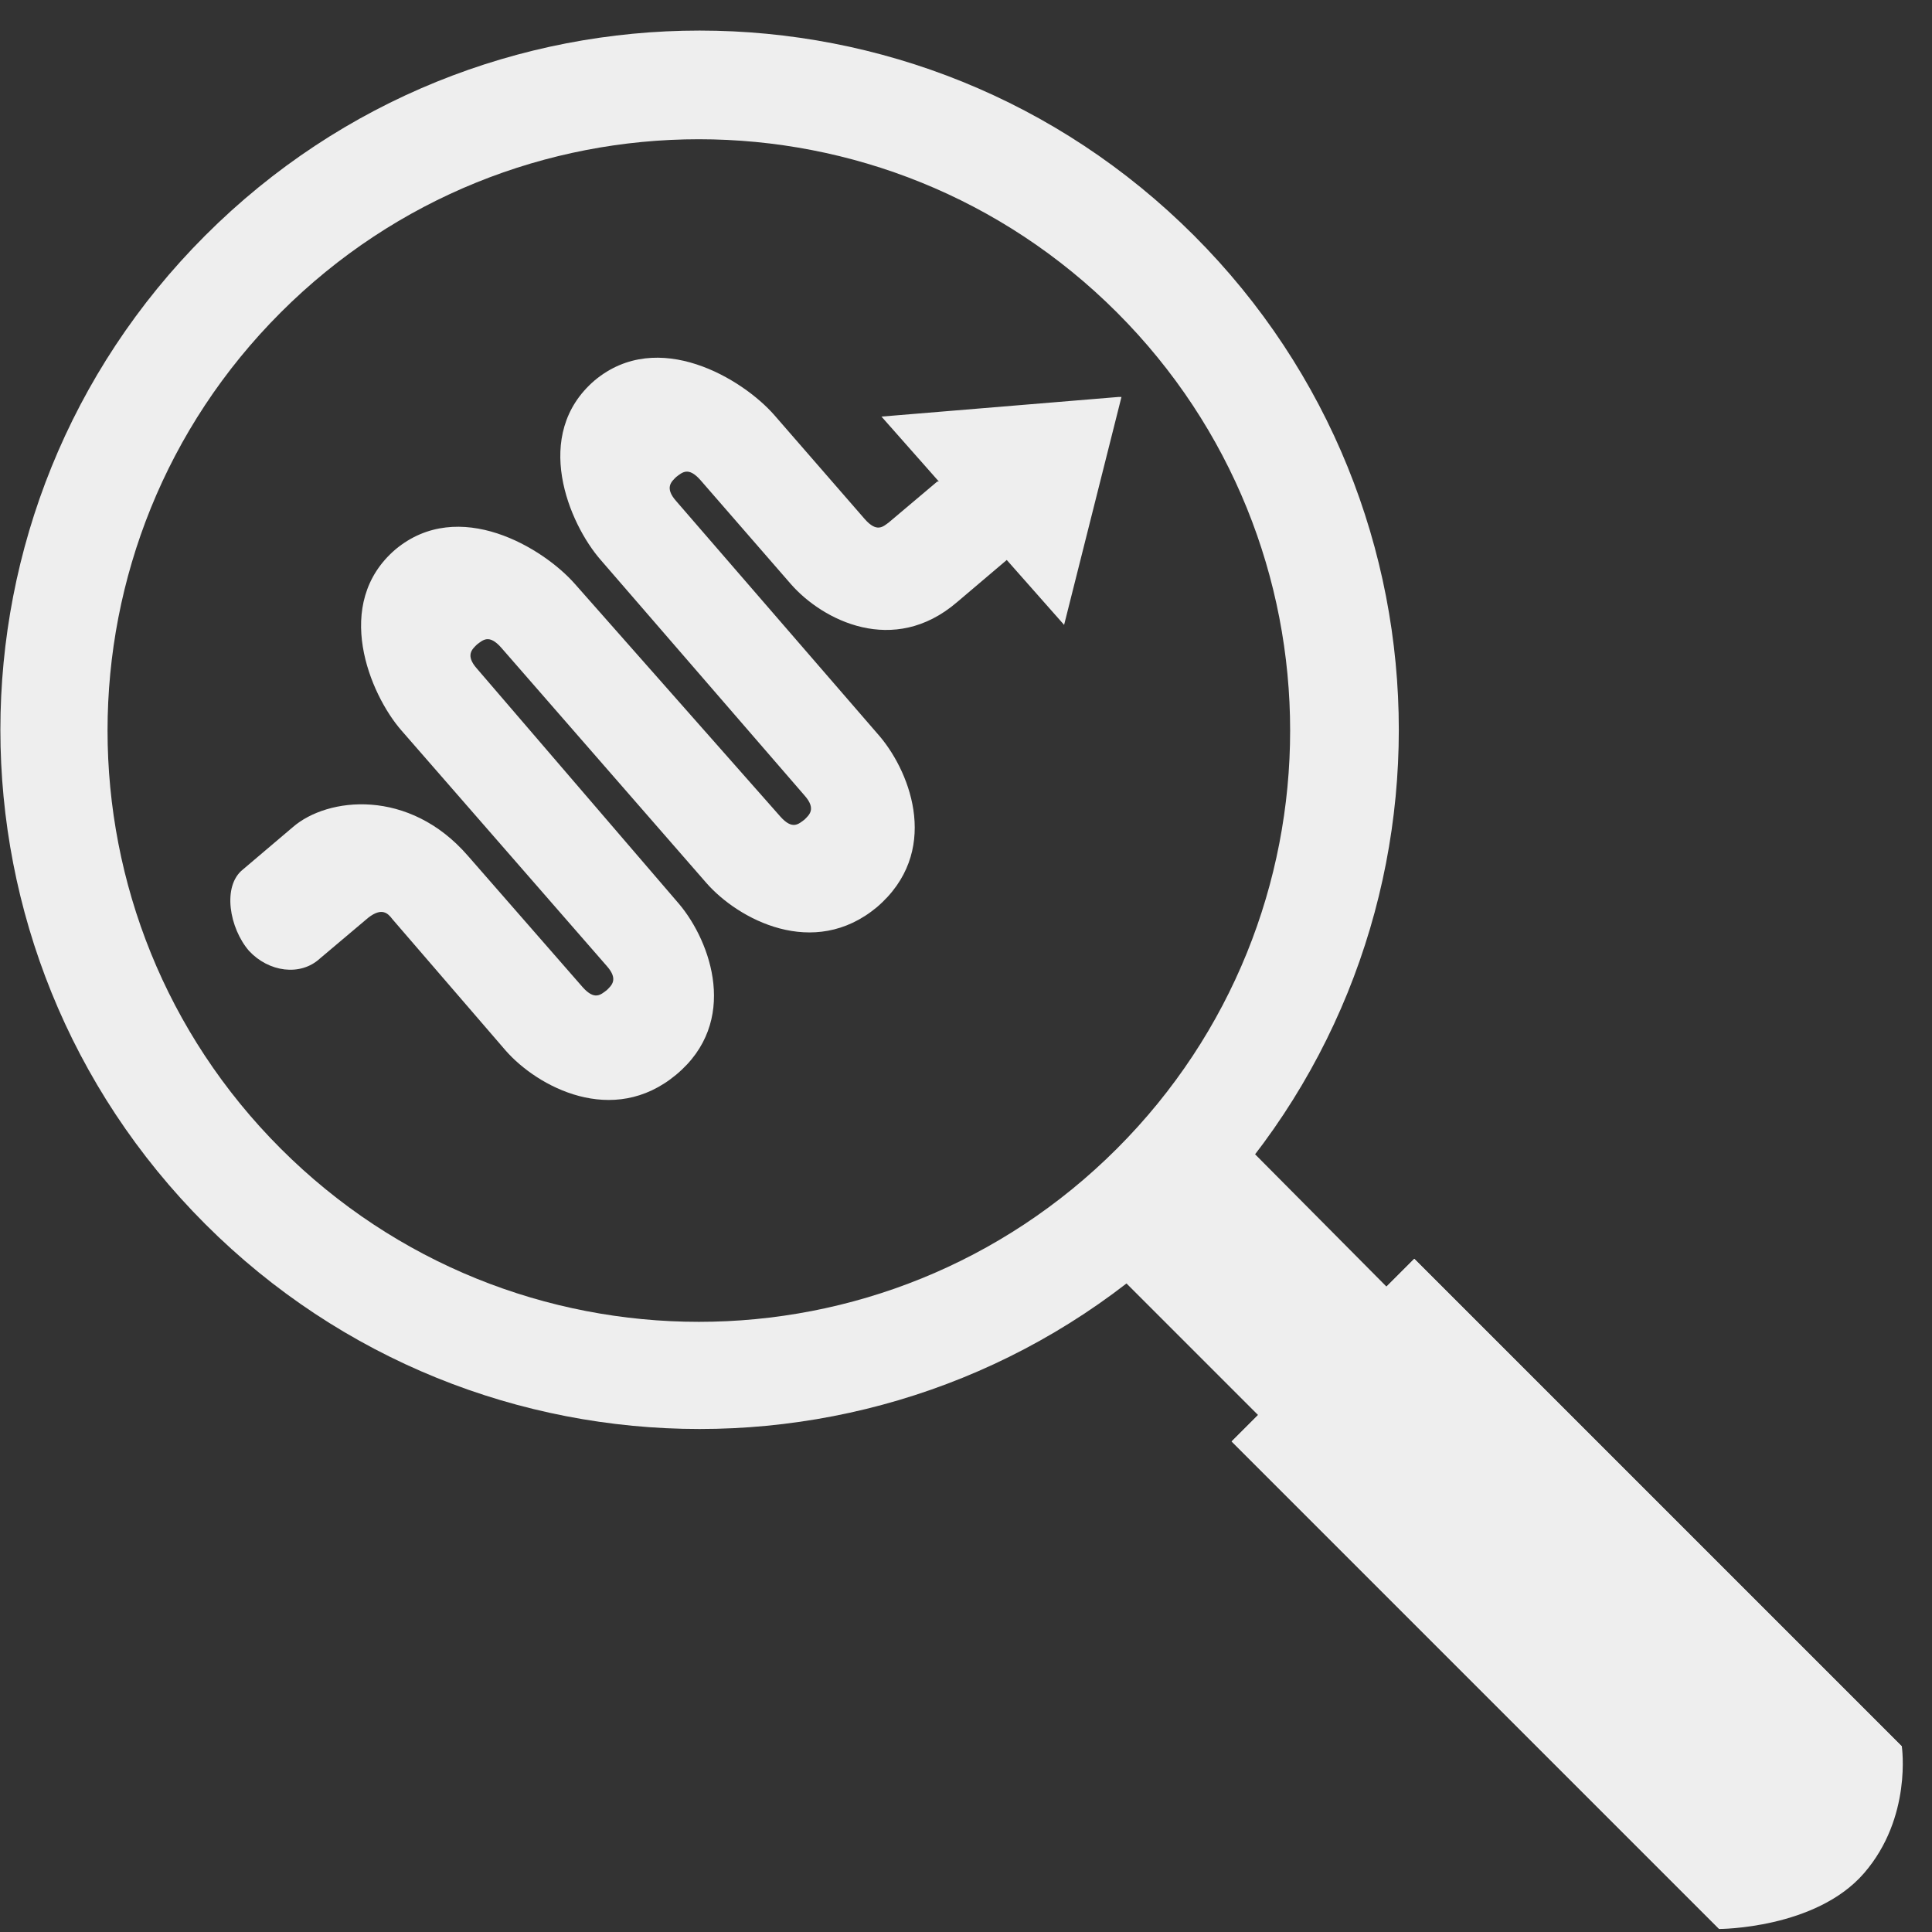 <?xml version="1.0" standalone="no"?><!DOCTYPE svg PUBLIC "-//W3C//DTD SVG 1.1//EN" "http://www.w3.org/Graphics/SVG/1.1/DTD/svg11.dtd"><svg t="1564903355832" class="icon" viewBox="0 0 1024 1024" version="1.1" xmlns="http://www.w3.org/2000/svg" p-id="2441" xmlns:xlink="http://www.w3.org/1999/xlink" width="200" height="200"><rect x="0" y="0" width="1024" height="1024" fill="#333333" stroke="none"/><defs><style type="text/css"></style></defs><path d="M574.4 657.6L684.8 768l68-68-110.4-111.2c-19.2 25.6-41.6 48.8-68 68.8z" p-id="2442" fill="#eeeeee"></path><path d="M573.6 652.8l101.6 101.6 63.2-62.4-101.6-102.4c-18.4 24-39.2 45.6-63.2 63.2z" p-id="2443" fill="#eeeeee"></path><path d="M749.6 667.2L652.8 764l258.4 258.4 96.8-96.8-258.4-258.4z" p-id="2444" fill="#eeeeee"></path><path d="M749.6 667.2L652.8 764l258.4 258.4s51.2 0 76.8-29.6c25.6-29.6 20-67.2 20-67.2L749.6 667.2zM108.8 124.8C-36 269.6-36 504 108.8 648.8s379.2 144.8 524 0 144.8-379.2 0-524-379.2-144.8-524 0zM592 608.8c-122.4 122.4-320.8 122.4-443.2 0C26.4 486.4 26.4 288 148.8 165.6 271.2 43.2 469.6 43.2 592 165.6 714.4 288 714.4 486.4 592 608.8z" p-id="2445" fill="#eeeeee"></path><path d="M592.8 210.4l-125.6 10.4 30.4 34.4h-0.8l-25.6 21.6c-3.2 2.4-6.4 5.6-12.8-1.6l-48-55.2c-16.8-19.2-61.6-46.4-95.2-18.4-33.6 28.8-13.6 76 3.2 95.2l108 124.8c6.4 7.2 2.4 10.4 0 12.8-3.2 2.4-6.4 5.6-12.8-1.6L304.8 309.6c-16.8-19.2-61.6-46.4-95.2-18.4-33.6 28.8-13.6 76.8 3.2 96L321.6 512c6.4 7.2 2.4 10.4 0 12.8-3.2 2.4-6.4 5.6-12.8-1.6L248 453.6c-31.2-36-74.4-31.2-92.8-15.2l-26.4 22.4c-11.2 8.8-7.2 31.2 3.2 43.2 10.4 11.2 27.2 13.6 37.6 4l25.6-21.6c7.2-5.6 10.4-2.4 12.8 0.8l60 69.6c16.8 19.2 56.8 40.8 90.4 12.8 33.6-28 18.4-70.4 1.6-90.4L252.8 354.4c-6.4-7.2-2.4-10.4 0-12.8 3.2-2.4 6.4-5.6 12.8 1.6l108.8 124.8c16.8 19.2 56.8 40.8 90.4 12.8 33.6-28.8 18.4-70.4 1.6-90.4L358.4 265.6c-6.4-7.2-2.4-10.4 0-12.8 3.2-2.4 6.4-5.6 12.8 1.6l48 55.2c16.8 19.2 54.4 38.4 88 9.6l26.4-22.4 30.4 34.4 30.4-120.8" p-id="2446" fill="#eeeeee"></path></svg>